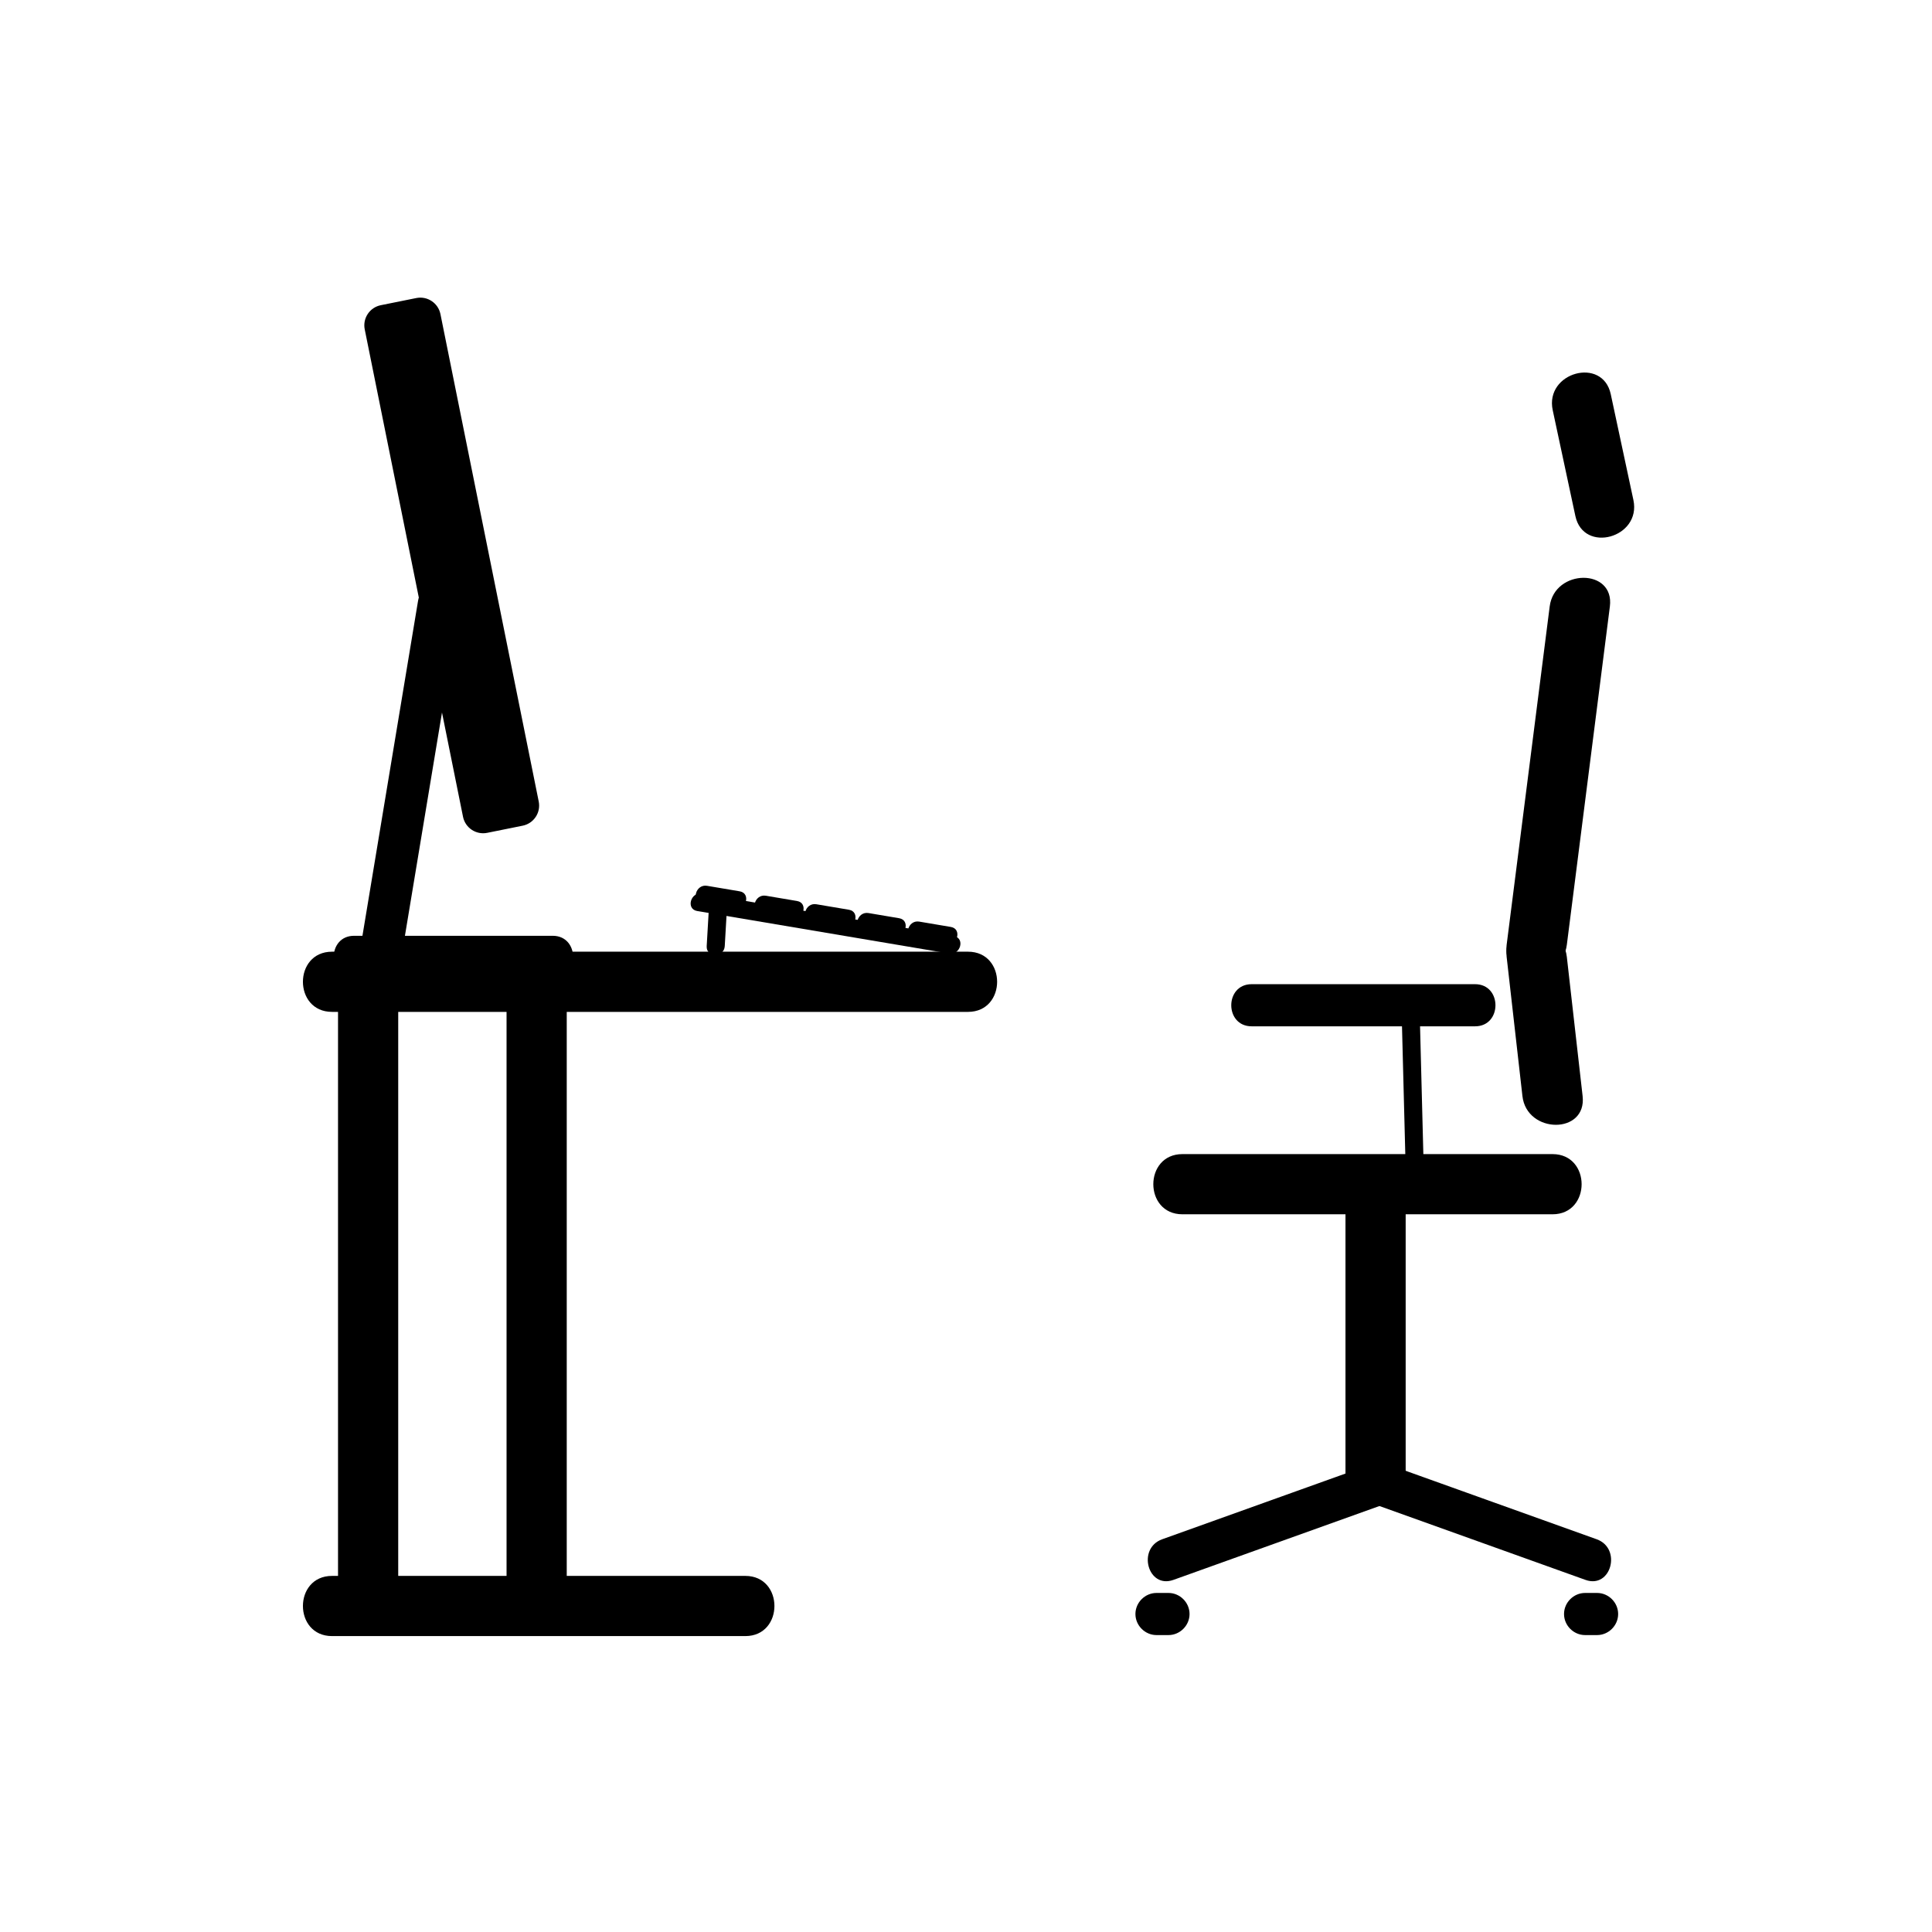 <svg xmlns="http://www.w3.org/2000/svg" viewBox="20 20 321 321">
<g fill="#000000">
<path d="m109.508,153.17c.373,1.846-.822,3.645-2.668,4.017l-5.894,1.188c-1.846,.372-3.645-.823-4.017-2.669l-16.33-80.981c-.373-1.846 .822-3.645 2.669-4.017l5.894-1.188c1.846-.372 3.645,.823 4.017,2.669l16.329,80.981z"/>
<path d="m89.458,119.832c-3.111,18.739-6.222,37.479-9.333,56.218-.733,4.415 6.012,6.306 6.75,1.861 3.111-18.739 6.222-37.479 9.333-56.218 .733-4.415-6.012-6.307-6.75-1.861z"/>
<path d="m78.833,182.48c11,0 22,0 33,0 4.514,0 4.514-7 0-7-11,0-22,0-33,0-4.514,0-4.514,7 0,7z"/>
<path d="m135.836,171.365c13.952,2.354 27.903,4.708 41.855,7.062 1.892,.319 2.702-2.571 .798-2.893-13.952-2.354-27.903-4.708-41.855-7.062-1.892-.319-2.702,2.571-.798,2.893z"/>
<path d="m136.677,170.069c1.808,.305 3.616,.61 5.423,.915 1.892,.319 2.702-2.571 .798-2.893-1.808-.305-3.616-.61-5.423-.915-1.892-.319-2.703,2.572-.798,2.893z"/>
<path d="m146.448,171.718c1.728,.292 3.456,.583 5.184,.875 1.892,.319 2.702-2.571 .798-2.893-1.728-.292-3.456-.583-5.184-.875-1.892-.319-2.703,2.572-.798,2.893z"/>
<path d="m154.834,173.133c1.808,.305 3.616,.61 5.423,.915 1.892,.319 2.702-2.571 .798-2.893-1.808-.305-3.616-.61-5.423-.915-1.892-.319-2.702,2.572-.798,2.893z"/>
<path d="m163.504,174.596c1.698,.287 3.396,.573 5.094,.859 1.892,.319 2.702-2.571 .798-2.893-1.698-.287-3.396-.573-5.094-.859-1.892-.319-2.702,2.571-.798,2.893z"/>
<path d="m171.928,176.017c1.753,.296 3.506,.592 5.259,.888 1.892,.319 2.702-2.571 .798-2.893-1.753-.296-3.506-.592-5.259-.888-1.892-.319-2.702,2.571-.798,2.893z"/>
<path d="m137.735,171.712c-.106,1.83-.213,3.661-.319,5.491-.112,1.934 2.888,1.923 3,0 .106-1.83 .213-3.661 .319-5.491 .113-1.933-2.888-1.922-3,0z"/>
<path d="m216.459,221.753c20.497,0 40.993,0 61.49,0 6.448,0 6.448-10 0-10-20.497,0-40.993,0-61.49,0-6.448,0-6.448,10 0,10z"/>
<path d="m243.55,216.753c0,16.21 0,32.42 0,48.63 0,6.448 10,6.448 10,0 0-16.21 0-32.42 0-48.63 0-6.448-10-6.448-10,0z"/>
<path d="m248.906,262.91c-11.936,4.279-23.872,8.559-35.809,12.838-4.216,1.512-2.398,8.277 1.861,6.75 11.936-4.279 23.872-8.559 35.809-12.838 4.216-1.512 2.399-8.277-1.861-6.75z"/>
<path d="m247.619,269.66c11.937,4.279 23.873,8.559 35.809,12.838 4.26,1.527 6.077-5.238 1.861-6.75-11.937-4.279-23.873-8.559-35.809-12.838-4.259-1.527-6.077,5.238-1.861,6.75z"/>
<path d="m277.479,120.762c-2.384,18.739-4.769,37.479-7.152,56.218-.813,6.385 9.197,6.307 10,0 2.384-18.739 4.769-37.479 7.152-56.218 .812-6.385-9.198-6.306-10-0z"/>
<path d="m270.326,178.981c.874,7.71 1.749,15.42 2.623,23.13 .718,6.332 10.726,6.401 10,0-.874-7.71-1.749-15.42-2.623-23.13-.718-6.332-10.725-6.402-10,0z"/>
<path d="m277.983,88.153c1.254,5.859 2.508,11.719 3.762,17.578 1.349,6.305 10.988,3.63 9.643-2.658-1.254-5.859-2.508-11.719-3.762-17.578-1.349-6.305-10.988-3.63-9.643,2.658z"/>
<path d="m227.958,190.521c12.375,0 24.75,0 37.125,0 4.514,0 4.514-7 0-7-12.375,0-24.75,0-37.125,0-4.514,0-4.514,7 0,7z"/>
<path d="m252.867,187.699c.248,9.608 .496,19.216 .744,28.824 .05,1.931 3.05,1.936 3,0-.248-9.608-.496-19.216-.744-28.824-.05-1.93-3.05-1.935-3,0z"/>
<path d="m214.142,284.667c-.664,0-1.328,0-1.992,0-1.908,0-3.5,1.592-3.5,3.5s1.592,3.5 3.5,3.5c.664,0 1.328,0 1.992,0 1.908,0 3.5-1.592 3.5-3.5s-1.592-3.5-3.5-3.5z"/>
<path d="m285.354,284.667c-.664,0-1.328,0-1.992,0-1.908,0-3.5,1.592-3.5,3.5s1.592,3.5 3.5,3.5c.664,0 1.328,0 1.992,0 1.908,0 3.5-1.592 3.5-3.5s-1.591-3.5-3.5-3.5z"/>
<path d="m75.167,188.123c35.222,0 70.444,0 105.667,0 6.448,0 6.448-10 0-10-35.222,0-70.444,0-105.667,0-6.449,0-6.449,10 0,10z"/>
<path d="m104.163,186.336c0,32.596 0,65.191 0,97.787 0,6.448 10,6.448 10,0 0-32.596 0-65.191 0-97.787 0-6.449-10-6.449-10-0z"/>
<path d="m76.163,186.336c0,32.596 0,65.191 0,97.787 0,6.448 10,6.448 10,0 0-32.596 0-65.191 0-97.787 0-6.449-10-6.449-10-0z"/>
<path d="m75.167,291.834c22.889,0 45.778,0 68.667,0 6.449,0 6.449-10 0-10-22.889,0-45.778,0-68.667,0-6.449,0-6.449,10 0,10z"/>
</g>
</svg>
